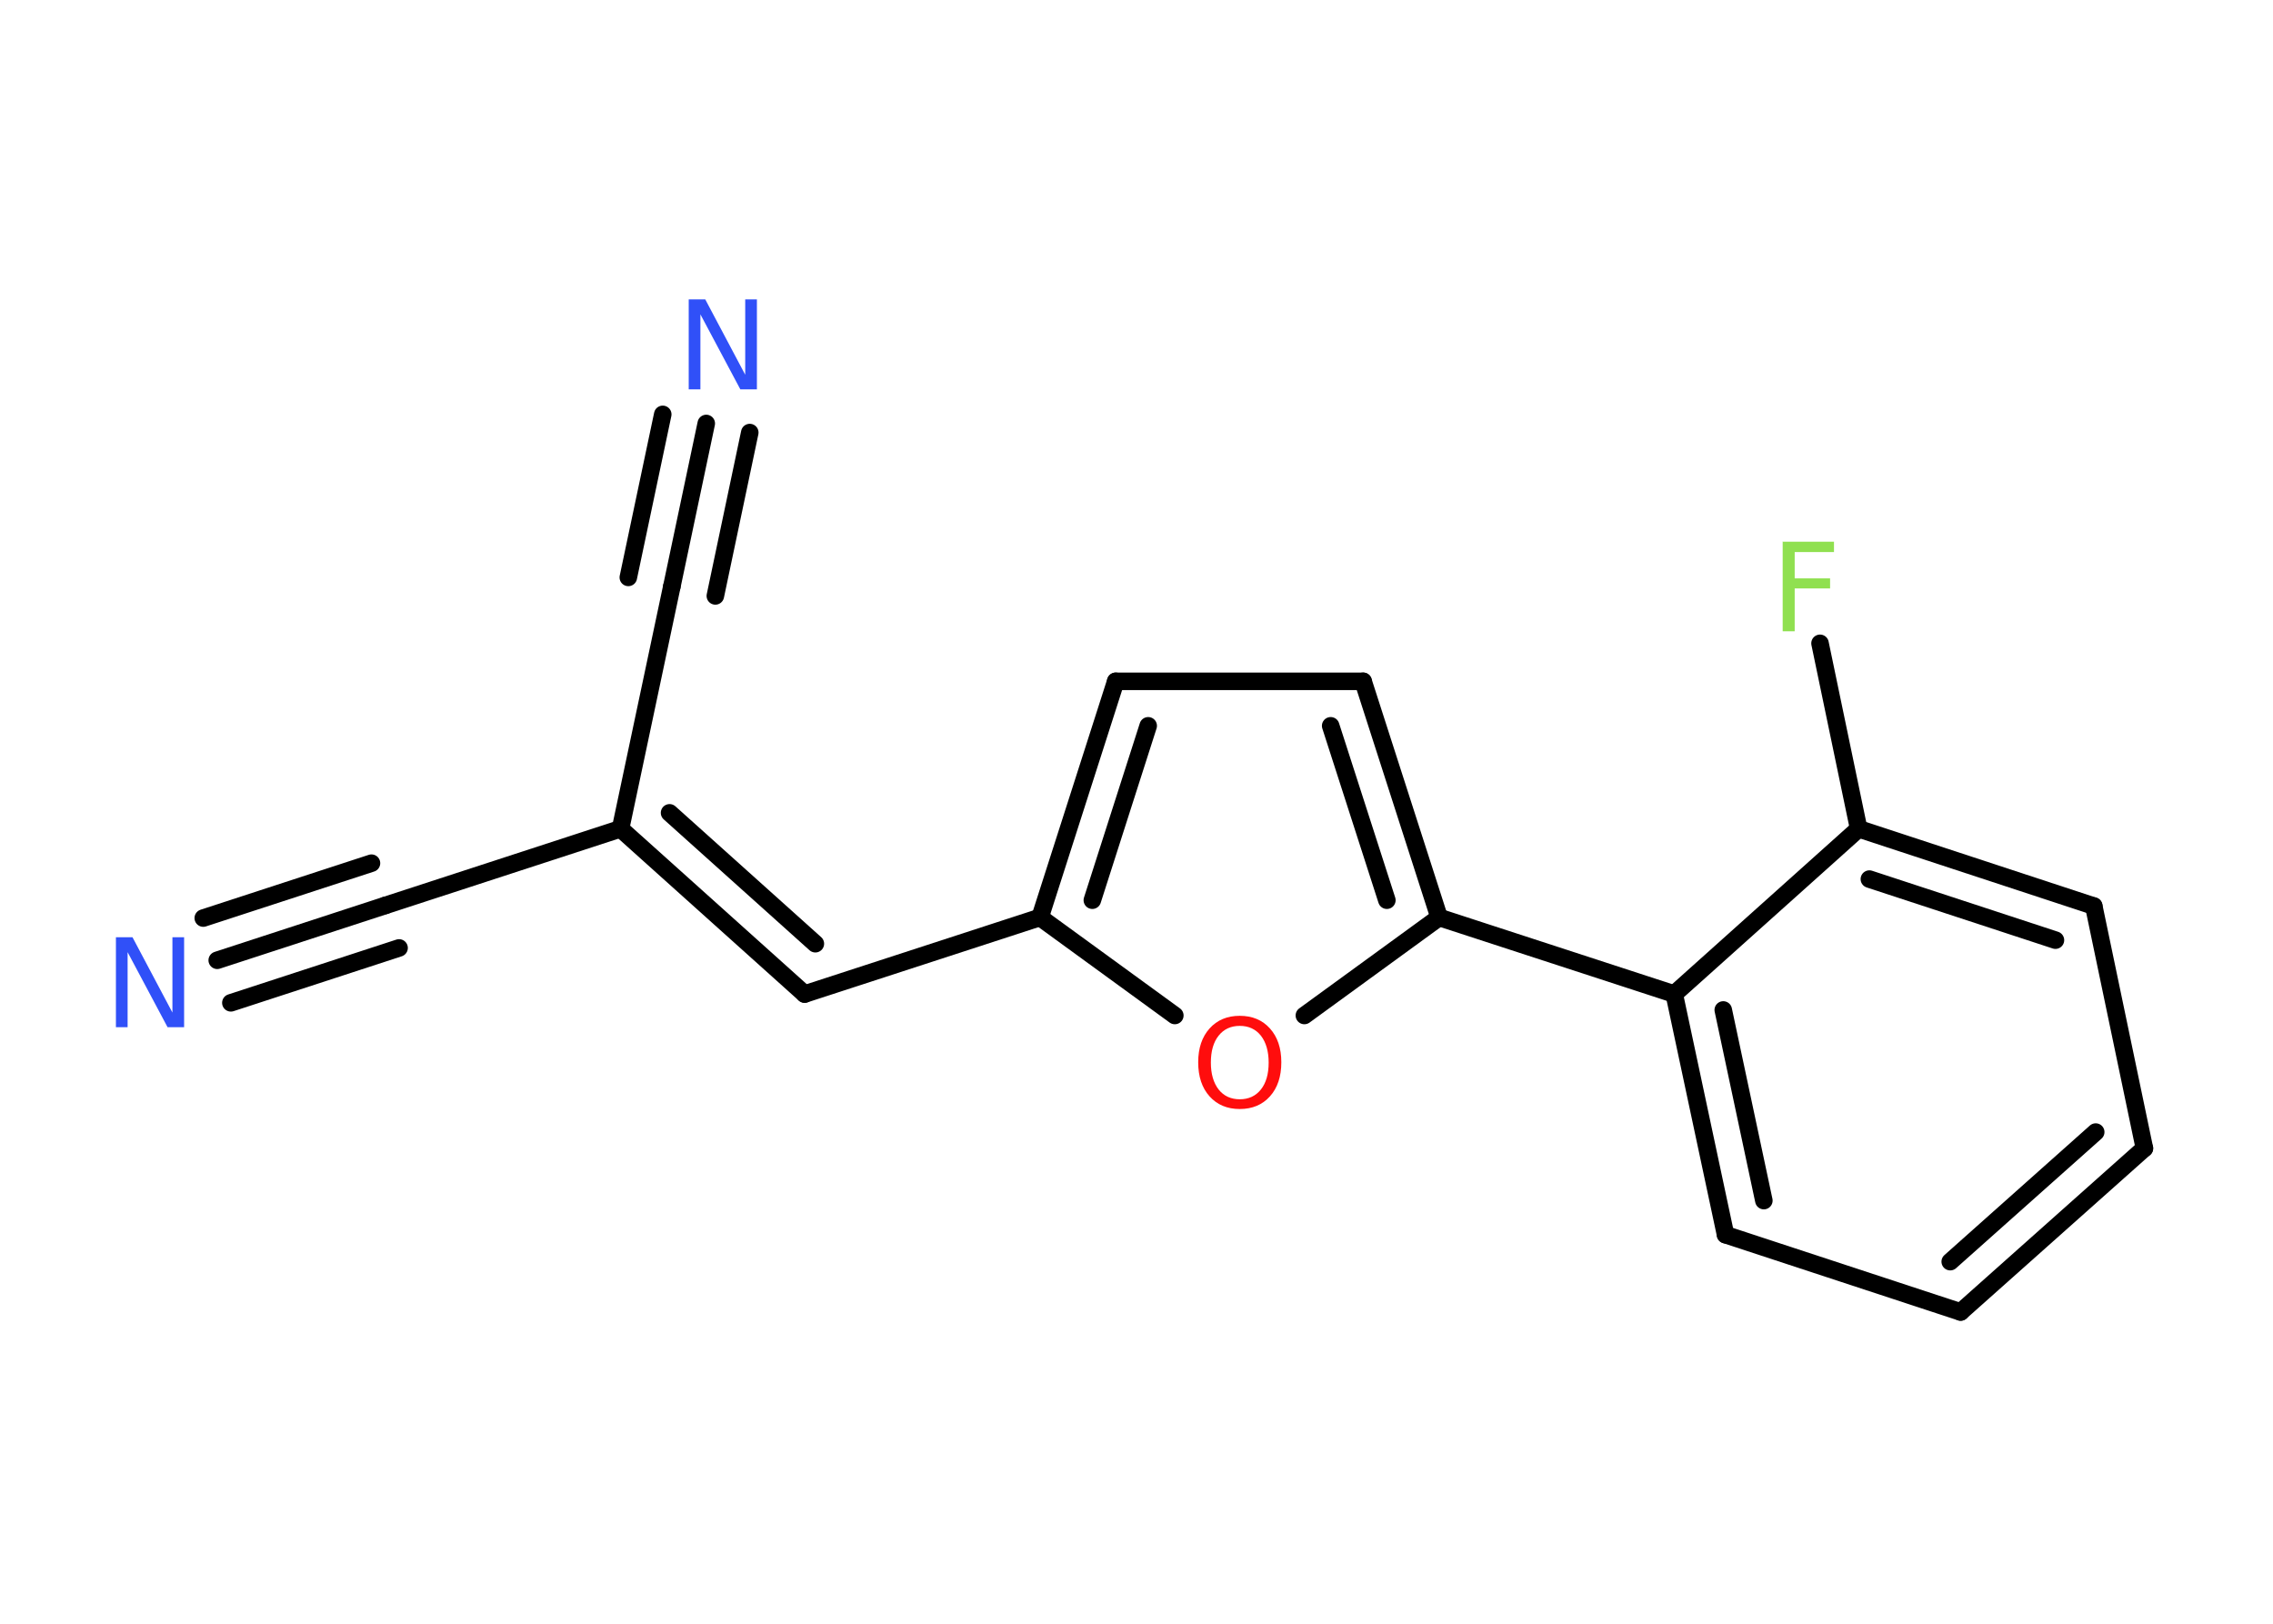 <?xml version='1.0' encoding='UTF-8'?>
<!DOCTYPE svg PUBLIC "-//W3C//DTD SVG 1.1//EN" "http://www.w3.org/Graphics/SVG/1.1/DTD/svg11.dtd">
<svg version='1.2' xmlns='http://www.w3.org/2000/svg' xmlns:xlink='http://www.w3.org/1999/xlink' width='70.0mm' height='50.0mm' viewBox='0 0 70.0 50.0'>
  <desc>Generated by the Chemistry Development Kit (http://github.com/cdk)</desc>
  <g stroke-linecap='round' stroke-linejoin='round' stroke='#000000' stroke-width='.54' fill='#3050F8'>
    <rect x='.0' y='.0' width='70.0' height='50.0' fill='#FFFFFF' stroke='none'/>
    <g id='mol1' class='mol'>
      <g id='mol1bnd1' class='bond'>
        <line x1='6.69' y1='29.57' x2='11.87' y2='27.88'/>
        <line x1='6.26' y1='28.27' x2='11.44' y2='26.58'/>
        <line x1='7.11' y1='30.88' x2='12.29' y2='29.19'/>
      </g>
      <line id='mol1bnd2' class='bond' x1='11.87' y1='27.88' x2='19.11' y2='25.52'/>
      <line id='mol1bnd3' class='bond' x1='19.11' y1='25.52' x2='20.69' y2='18.06'/>
      <g id='mol1bnd4' class='bond'>
        <line x1='20.69' y1='18.06' x2='21.75' y2='13.04'/>
        <line x1='19.35' y1='17.78' x2='20.41' y2='12.76'/>
        <line x1='22.03' y1='18.35' x2='23.09' y2='13.32'/>
      </g>
      <g id='mol1bnd5' class='bond'>
        <line x1='24.78' y1='30.61' x2='19.11' y2='25.52'/>
        <line x1='25.11' y1='29.06' x2='20.62' y2='25.03'/>
      </g>
      <line id='mol1bnd6' class='bond' x1='24.78' y1='30.61' x2='32.03' y2='28.25'/>
      <g id='mol1bnd7' class='bond'>
        <line x1='34.36' y1='20.98' x2='32.03' y2='28.25'/>
        <line x1='35.36' y1='22.35' x2='33.64' y2='27.72'/>
      </g>
      <line id='mol1bnd8' class='bond' x1='34.36' y1='20.98' x2='41.98' y2='20.98'/>
      <g id='mol1bnd9' class='bond'>
        <line x1='44.32' y1='28.25' x2='41.98' y2='20.98'/>
        <line x1='42.71' y1='27.72' x2='40.98' y2='22.35'/>
      </g>
      <line id='mol1bnd10' class='bond' x1='44.32' y1='28.25' x2='51.56' y2='30.61'/>
      <g id='mol1bnd11' class='bond'>
        <line x1='51.56' y1='30.61' x2='53.14' y2='38.02'/>
        <line x1='53.07' y1='31.1' x2='54.32' y2='36.97'/>
      </g>
      <line id='mol1bnd12' class='bond' x1='53.14' y1='38.02' x2='60.38' y2='40.4'/>
      <g id='mol1bnd13' class='bond'>
        <line x1='60.38' y1='40.4' x2='66.04' y2='35.36'/>
        <line x1='60.06' y1='38.85' x2='64.54' y2='34.86'/>
      </g>
      <line id='mol1bnd14' class='bond' x1='66.04' y1='35.36' x2='64.48' y2='27.9'/>
      <g id='mol1bnd15' class='bond'>
        <line x1='64.48' y1='27.9' x2='57.24' y2='25.52'/>
        <line x1='63.3' y1='28.95' x2='57.57' y2='27.07'/>
      </g>
      <line id='mol1bnd16' class='bond' x1='51.56' y1='30.61' x2='57.24' y2='25.52'/>
      <line id='mol1bnd17' class='bond' x1='57.24' y1='25.52' x2='56.05' y2='19.81'/>
      <line id='mol1bnd18' class='bond' x1='44.32' y1='28.25' x2='40.17' y2='31.27'/>
      <line id='mol1bnd19' class='bond' x1='32.03' y1='28.25' x2='36.18' y2='31.27'/>
      <path id='mol1atm1' class='atom' d='M3.58 28.86h.5l1.23 2.32v-2.32h.36v2.77h-.51l-1.23 -2.31v2.31h-.36v-2.77z' stroke='none'/>
      <path id='mol1atm5' class='atom' d='M21.22 9.22h.5l1.23 2.32v-2.32h.36v2.77h-.51l-1.23 -2.31v2.31h-.36v-2.77z' stroke='none'/>
      <path id='mol1atm17' class='atom' d='M54.89 16.68h1.59v.32h-1.21v.81h1.09v.31h-1.09v1.32h-.37v-2.77z' stroke='none' fill='#90E050'/>
      <path id='mol1atm18' class='atom' d='M38.18 31.59q-.41 .0 -.65 .3q-.24 .3 -.24 .83q.0 .52 .24 .83q.24 .3 .65 .3q.41 .0 .65 -.3q.24 -.3 .24 -.83q.0 -.52 -.24 -.83q-.24 -.3 -.65 -.3zM38.18 31.28q.58 .0 .93 .39q.35 .39 .35 1.04q.0 .66 -.35 1.05q-.35 .39 -.93 .39q-.58 .0 -.93 -.39q-.35 -.39 -.35 -1.05q.0 -.65 .35 -1.04q.35 -.39 .93 -.39z' stroke='none' fill='#FF0D0D'/>
    </g>
  </g>
</svg>
